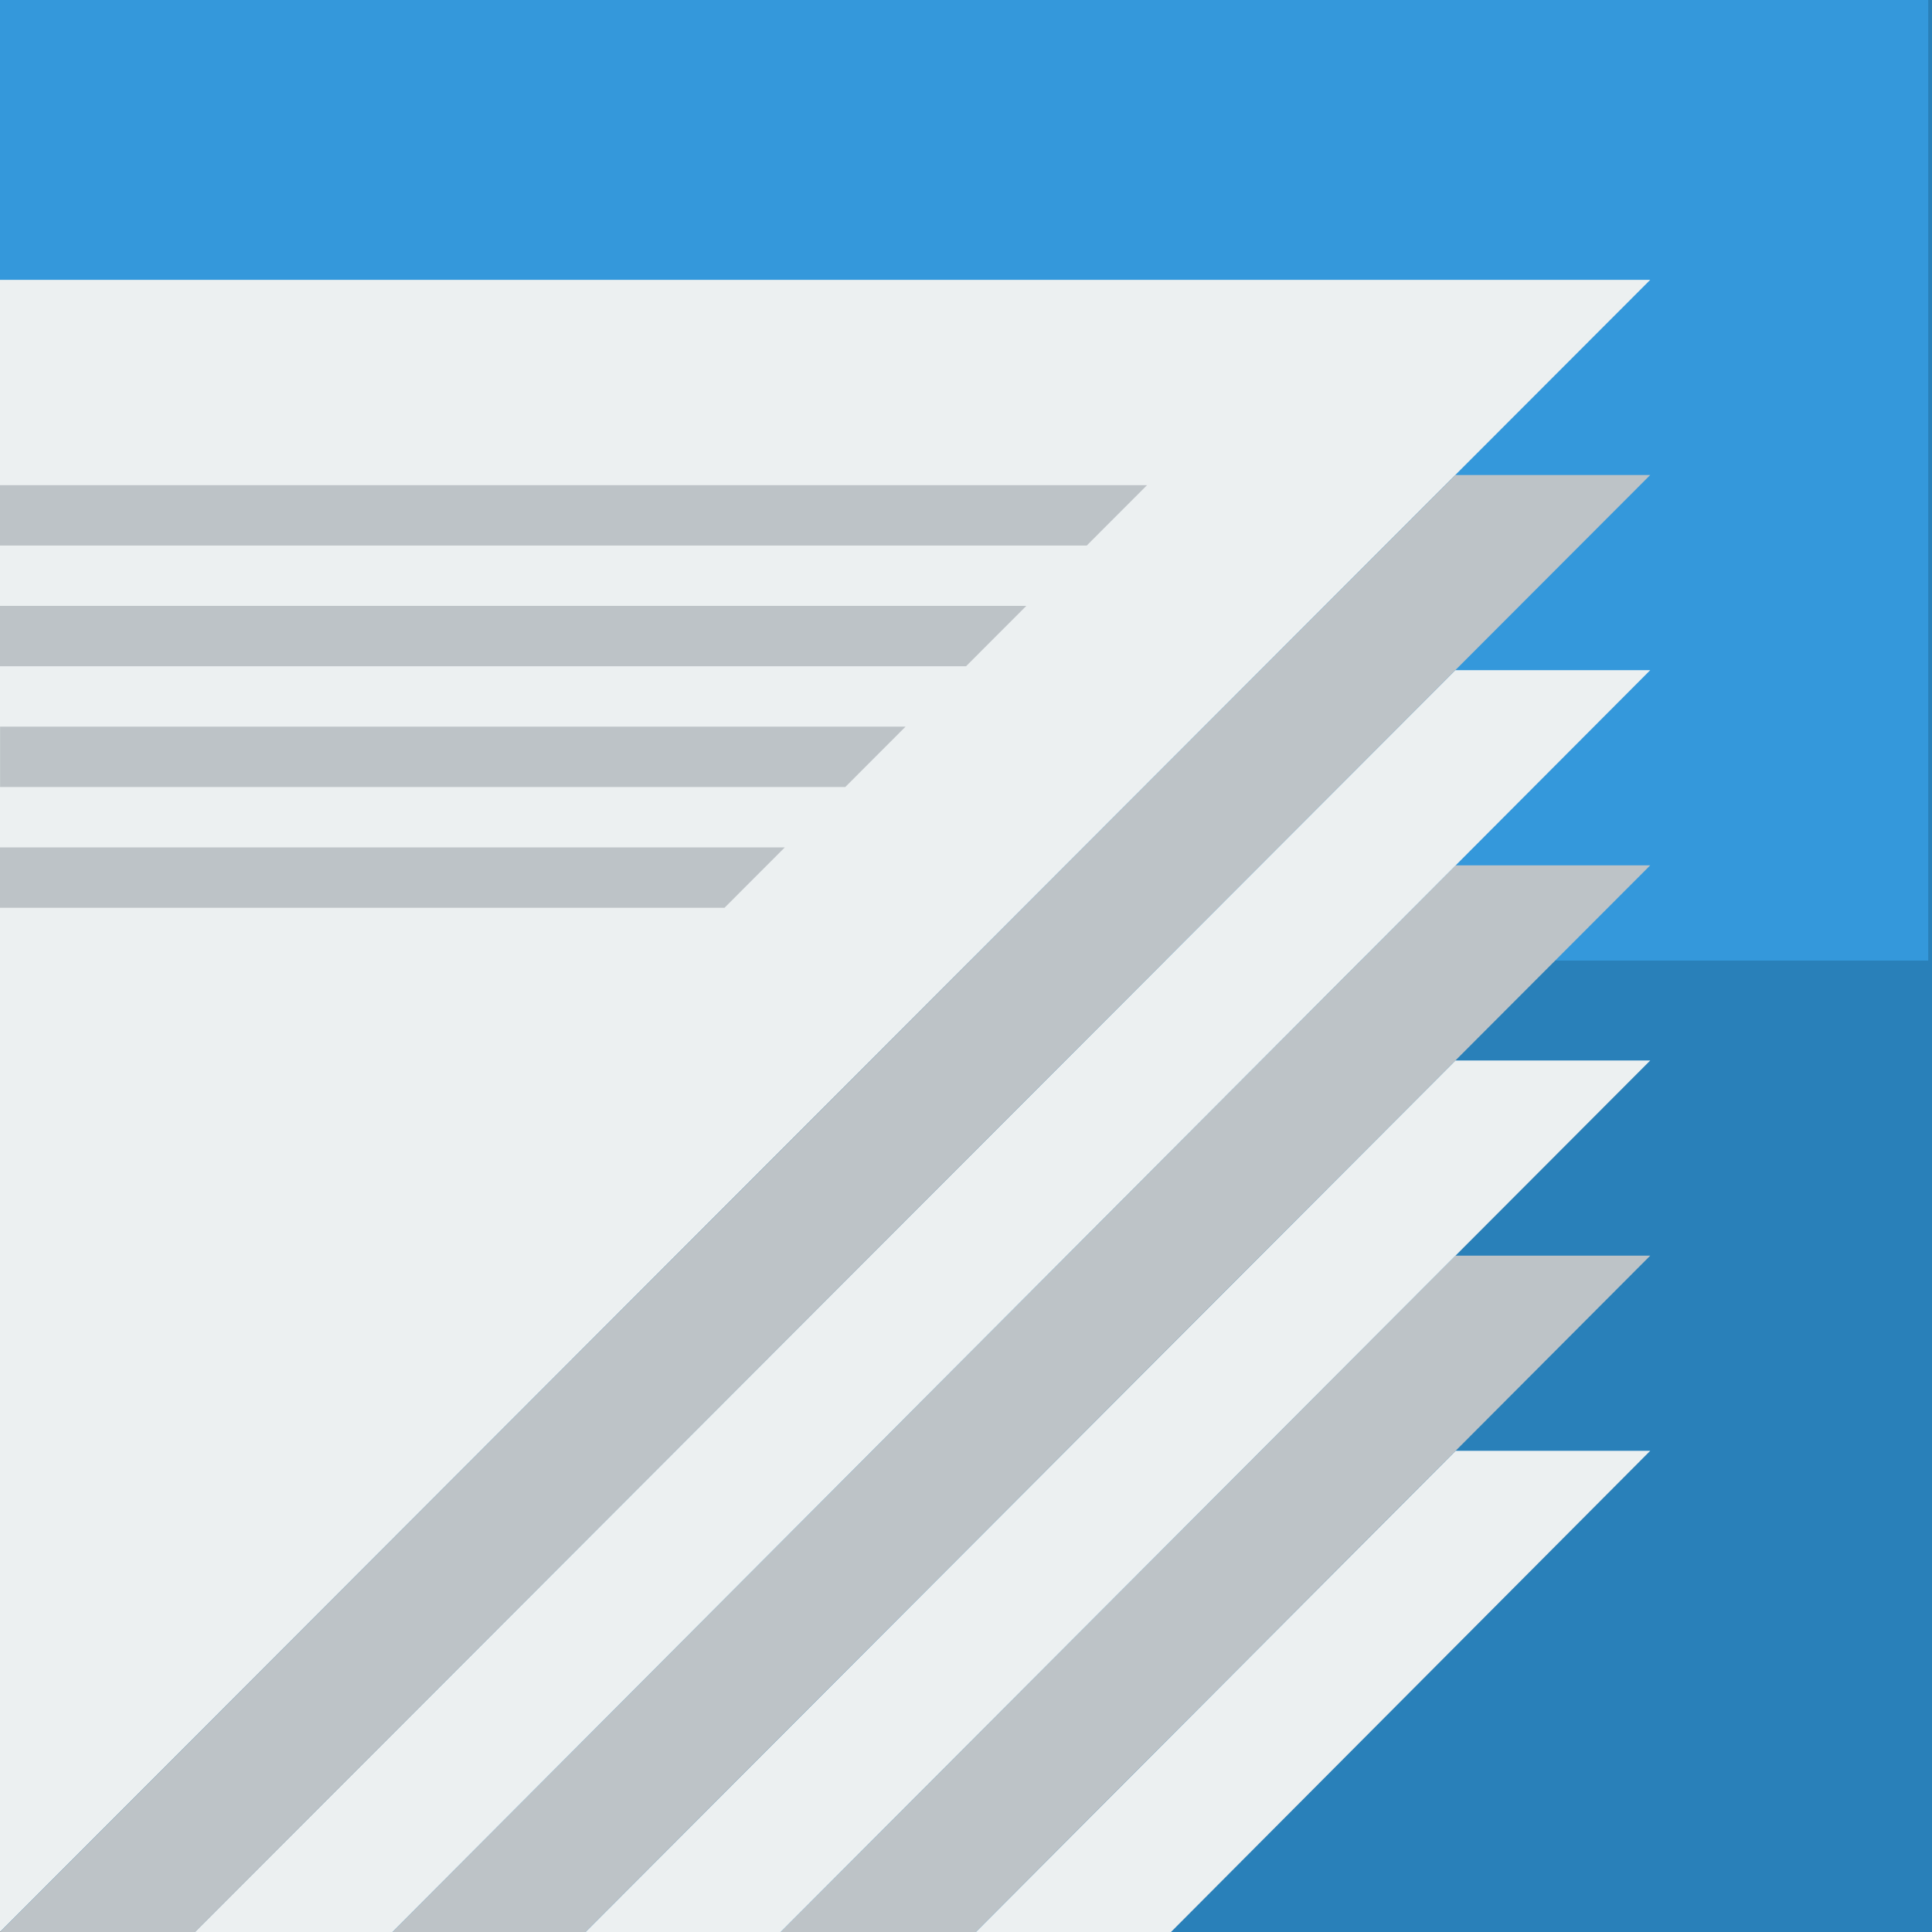 <?xml version="1.0" ?><svg version="1.1" viewBox="0 0 512 512" xmlns="http://www.w3.org/2000/svg"><rect x="0" y="0" width="512" height="512" fill="#333333" stroke="none"/><g><rect fill="#2980B9" height="512" width="511.74" x="0.26" y="0"/><rect fill="#3498DB" height="254.56" width="511" x="0"/><polygon fill="#ECF0F1" points="258.45,512.15 385.75,384.48 437.33,384.48 310.14,512.18   "/><polygon fill="#BDC3C7" points="206.84,512.04 385.72,332.76 437.33,332.76 258.45,512.15   "/><polygon fill="#ECF0F1" points="155.16,512 385.7,281.04 437.33,281.04 206.84,512.04   "/><polygon fill="#BDC3C7" points="103.99,512 385.77,229.32 437.33,229.32 155.16,512   "/><polygon fill="#ECF0F1" points="385.68,177.6 437.33,177.6 103.99,512 51.66,512   "/><rect fill="none" height="512" width="512" y="0"/><polygon fill="#ECF0F1" points="0,74.16 437.33,74.16 0,512   "/><polygon fill="#BDC3C7" points="303.98,128.57 0,128.57 0,144.57 288,144.57    "/><polygon fill="#BDC3C7" points="271.98,160.57 0,160.57 0,176.57 256,176.57    "/><polygon fill="#BDC3C7" points="239.98,192.57 0.02,192.57 0.02,208.57 224,208.57    "/><polygon fill="#BDC3C7" points="207.98,224.57 0,224.57 0,240.57 192,240.57    "/><polygon fill="#BDC3C7" points="0,512 51.69,512.03 437.33,125.88 385.67,125.88  "/></g></svg>
